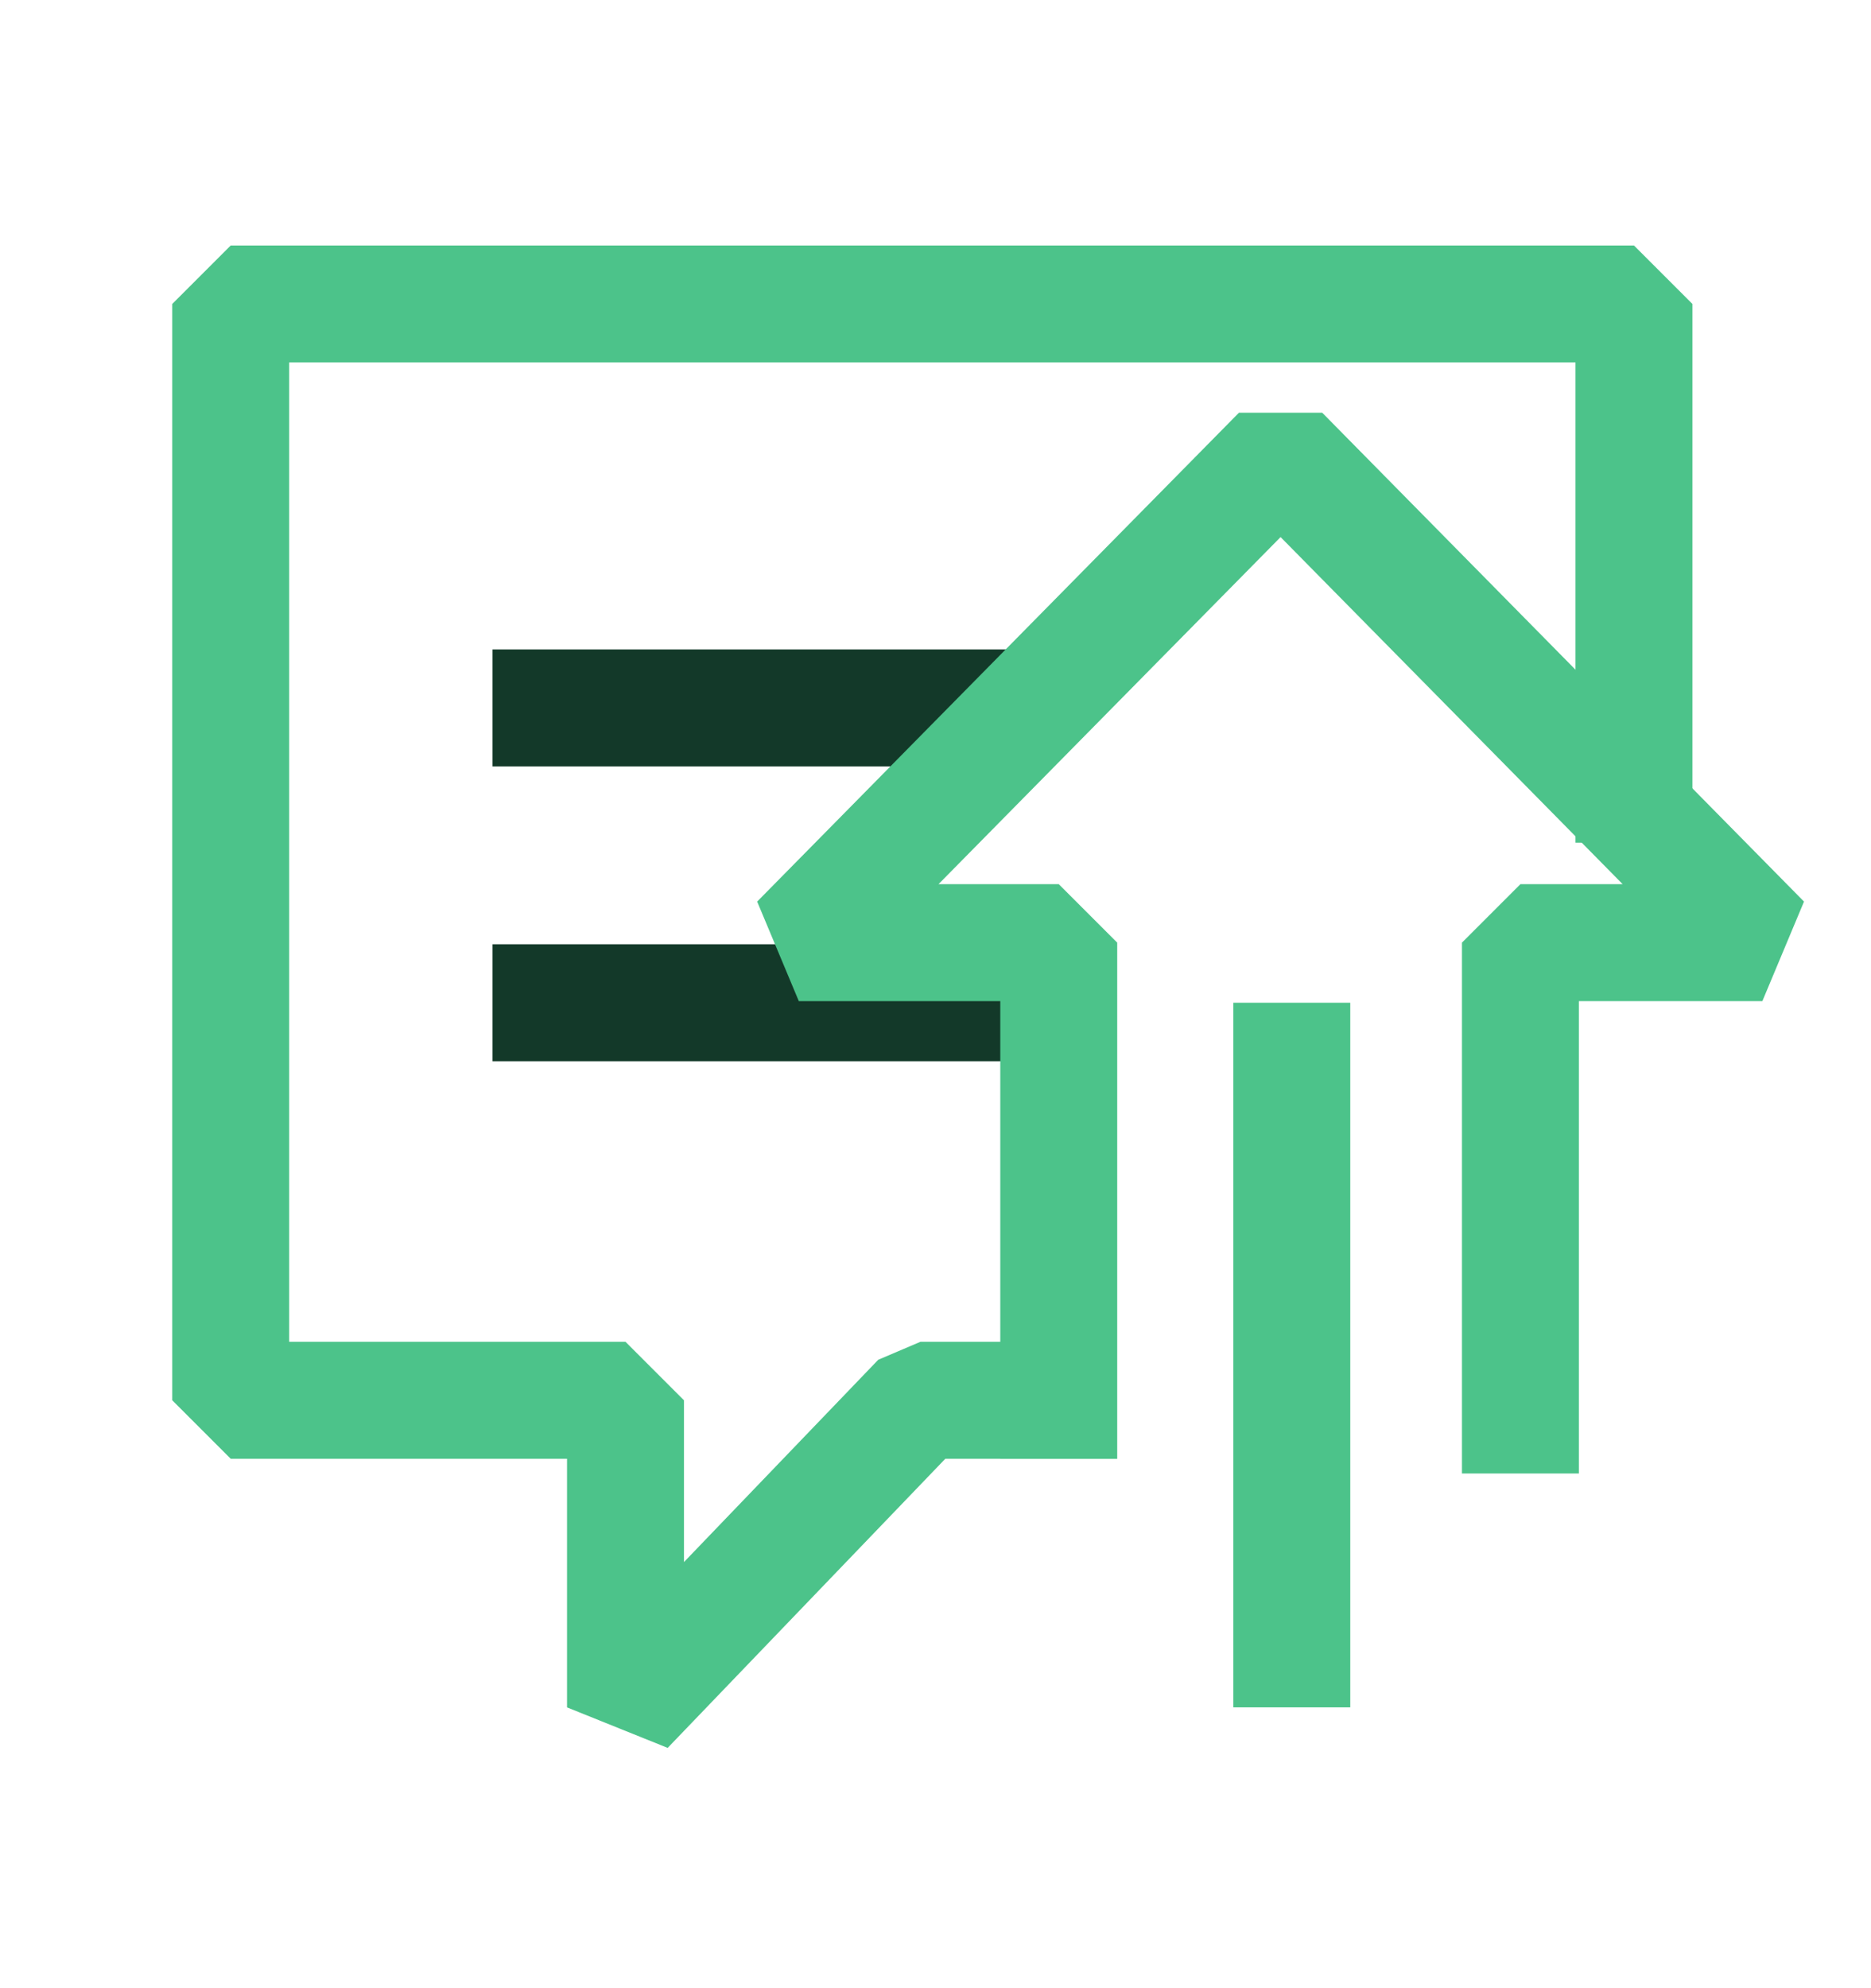 <svg width="16" height="17" viewBox="0 0 16 17" fill="none" xmlns="http://www.w3.org/2000/svg">
<path d="M4.212 6.053H8.925" stroke="#133929"/>
<path d="M4.212 8.574H8.925" stroke="#133929"/>
<path d="M9.054 12.474L9.054 8.06L6.831 8.06L10.951 3.88L15.071 8.06L13.002 8.06L13.002 12.599" stroke="#4CC38A" stroke-miterlimit="10" stroke-linejoin="bevel"/>
<path d="M11.047 8.574V14.599" stroke="#4CC38A" stroke-miterlimit="10" stroke-linejoin="bevel"/>
<path d="M13.973 7.205V2.599H1.973V11.973H5.349V14.599L7.871 11.973H9.453" stroke="#4CC38A" stroke-miterlimit="10" stroke-linejoin="bevel"/>
</svg>
